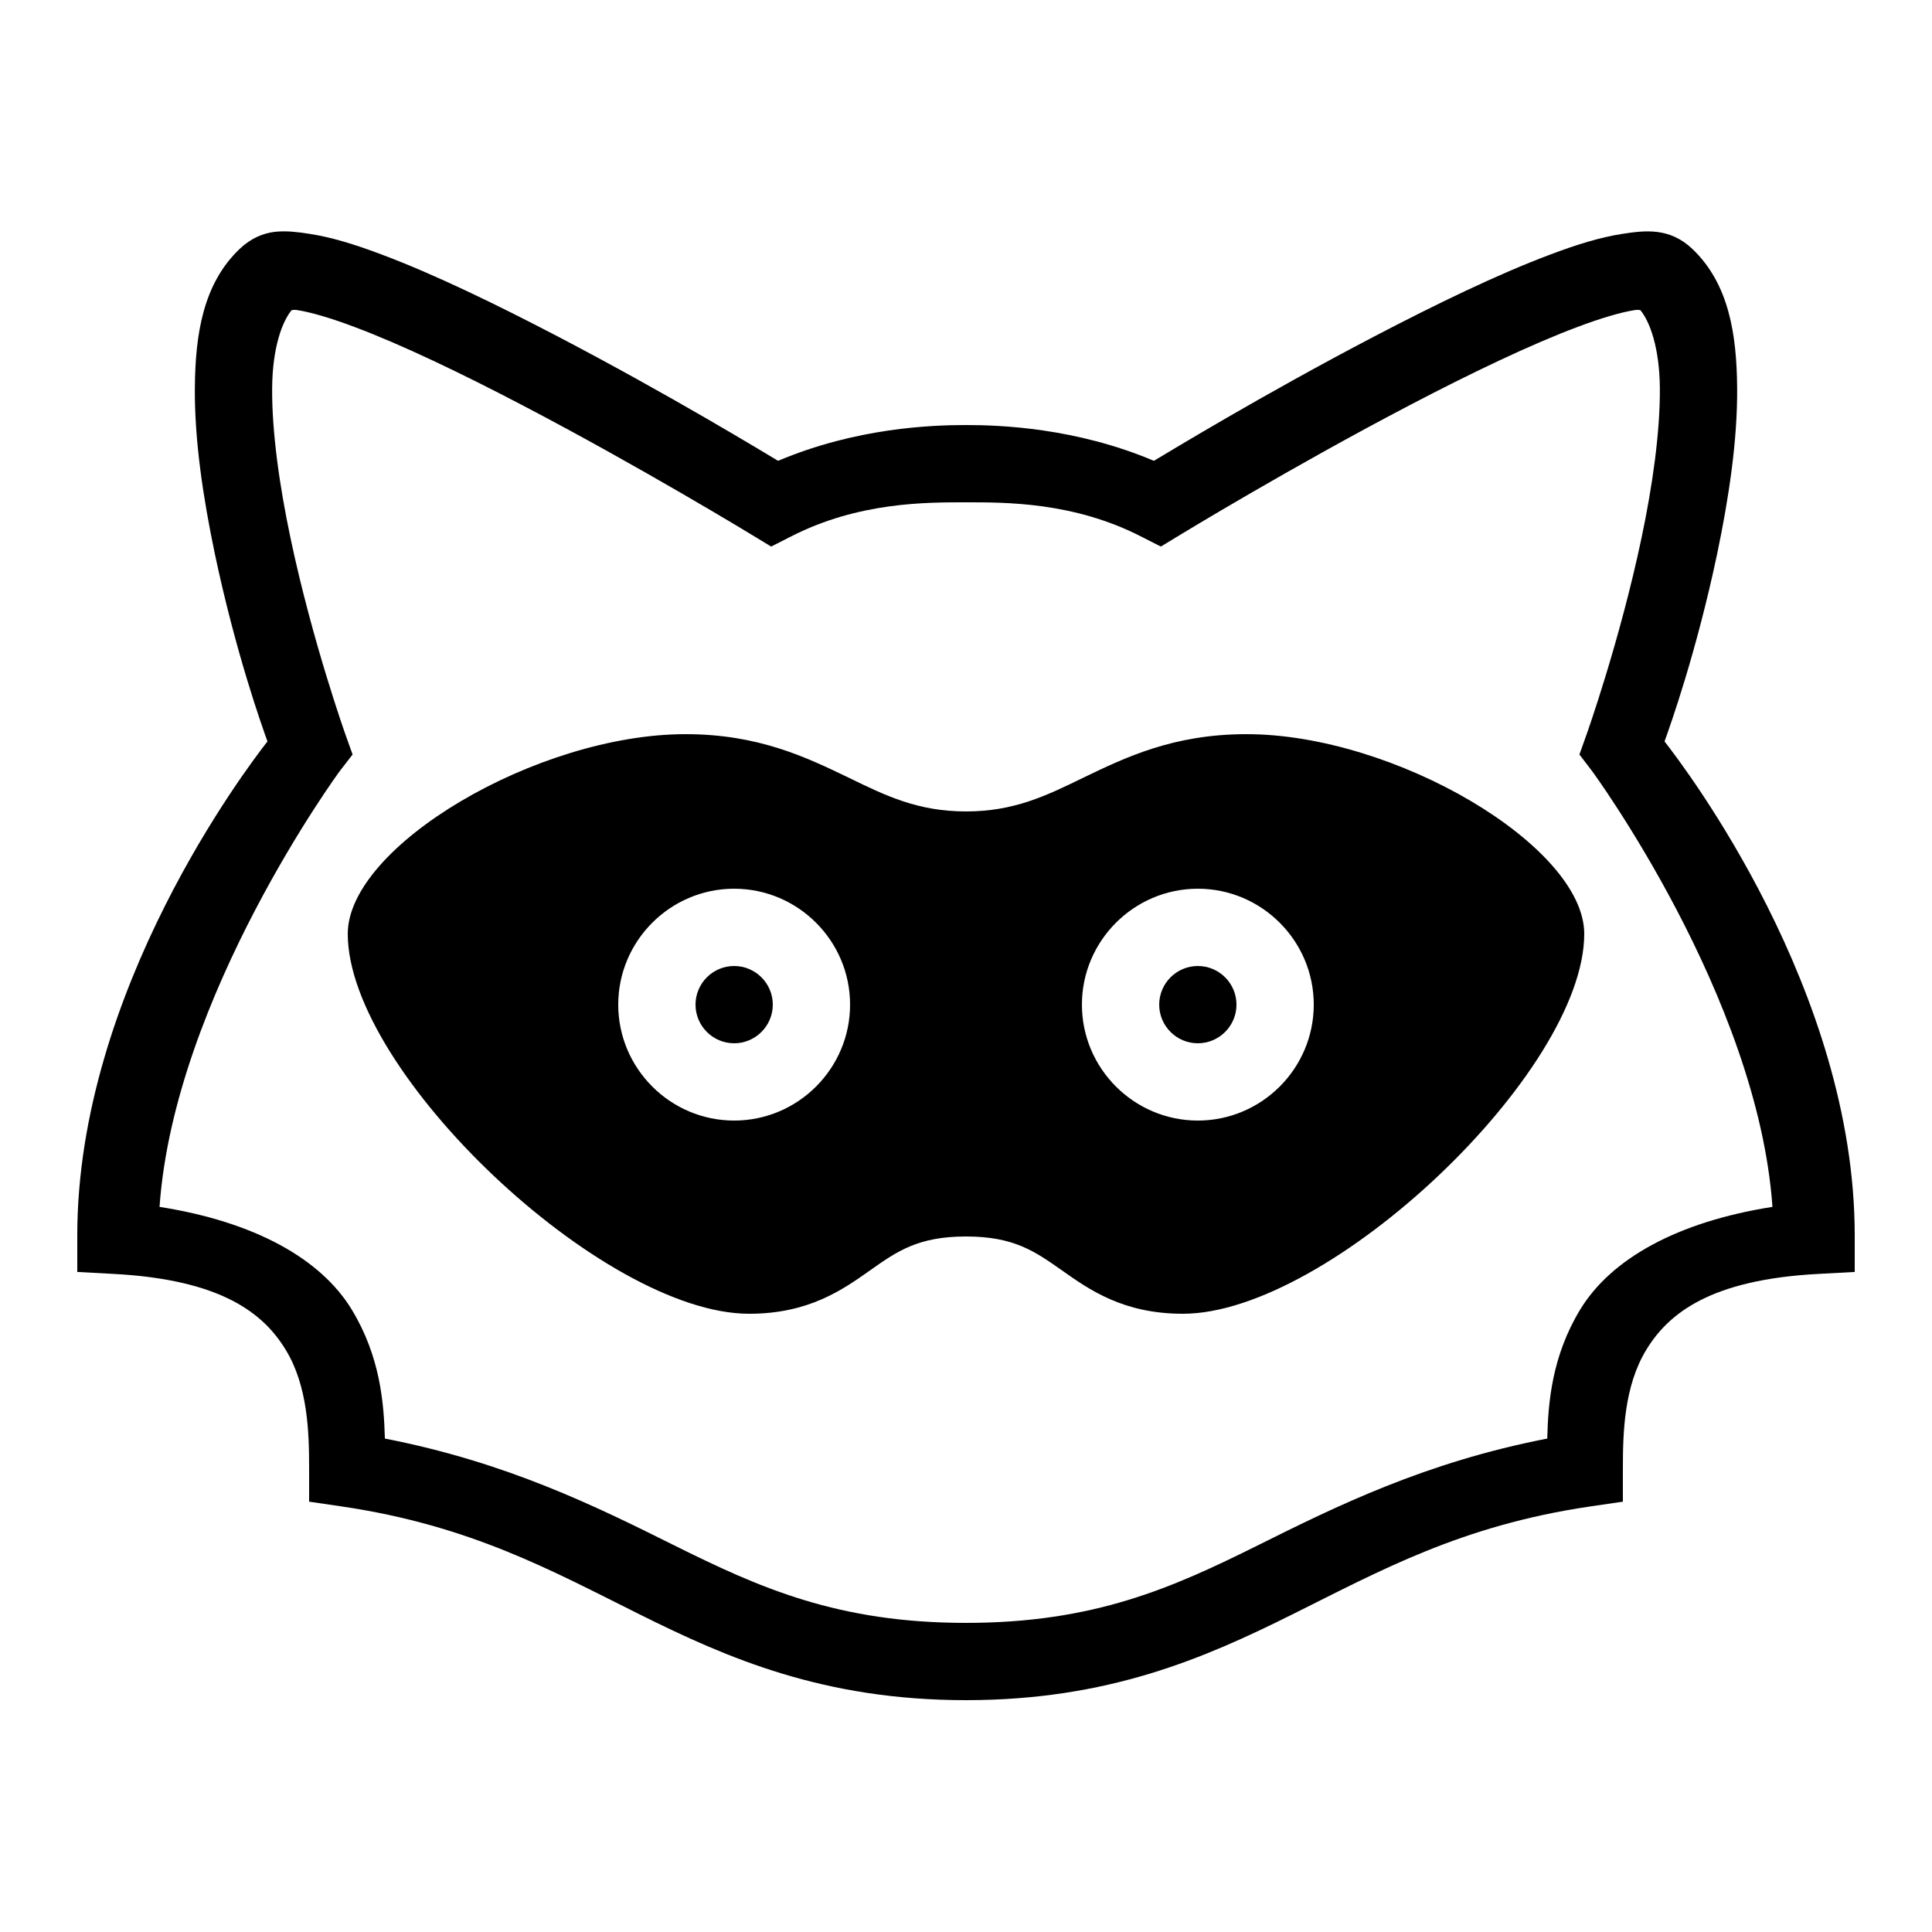 <svg fill="#000000" xmlns="http://www.w3.org/2000/svg" viewBox="0 0 50 50" width="500px" height="500px"><path d="M 7.562 5.996 C 7.414 5.984 7.266 5.984 7.109 6 C 6.805 6.039 6.5 6.16 6.203 6.441 C 5.25 7.348 5.055 8.664 5.043 10.031 C 5.031 11.402 5.262 12.906 5.559 14.328 C 6.102 16.902 6.777 18.785 6.922 19.188 C 6.402 19.855 2 25.625 2 31.969 L 2 32.918 L 2.945 32.969 C 5.73 33.117 6.82 33.988 7.395 34.934 C 7.969 35.875 8 37.074 8 38 L 8 38.863 L 8.852 38.988 C 12.184 39.48 14.277 40.648 16.555 41.781 C 18.832 42.914 21.312 44 25 44 C 28.688 44 31.168 42.914 33.445 41.781 C 35.723 40.648 37.816 39.48 41.145 38.988 L 42 38.863 L 42 38 C 42 37.074 42.031 35.875 42.605 34.934 C 43.18 33.988 44.27 33.117 47.055 32.969 L 48 32.918 L 48 31.969 C 48 25.625 43.598 19.855 43.078 19.188 C 43.223 18.785 43.898 16.902 44.441 14.328 C 44.738 12.906 44.969 11.402 44.957 10.031 C 44.945 8.664 44.75 7.348 43.797 6.441 C 43.203 5.879 42.566 5.965 41.996 6.051 C 41.426 6.137 40.809 6.328 40.125 6.586 C 38.758 7.098 37.145 7.883 35.574 8.703 C 32.629 10.242 30.207 11.723 29.863 11.926 C 27.836 11.07 25.891 11 25 11 C 24.109 11 22.164 11.07 20.137 11.926 C 19.793 11.723 17.371 10.242 14.426 8.703 C 12.855 7.883 11.242 7.098 9.875 6.586 C 9.191 6.328 8.574 6.137 8.004 6.051 C 7.859 6.027 7.715 6.008 7.562 5.996 Z M 7.547 8.027 C 7.594 8.023 7.609 8.012 7.703 8.027 C 8.035 8.078 8.562 8.23 9.172 8.461 C 10.395 8.918 11.969 9.676 13.5 10.477 C 16.566 12.078 19.48 13.855 19.48 13.855 L 19.957 14.145 L 20.457 13.891 C 22.211 12.988 23.98 13 25 13 C 26.02 13 27.789 12.988 29.543 13.891 L 30.043 14.145 L 30.52 13.855 C 30.52 13.855 33.434 12.078 36.5 10.477 C 38.031 9.676 39.605 8.918 40.828 8.461 C 41.438 8.23 41.965 8.078 42.297 8.027 C 42.391 8.012 42.406 8.023 42.453 8.027 C 42.695 8.32 42.949 8.992 42.957 10.047 C 42.965 11.18 42.766 12.578 42.484 13.914 C 41.922 16.59 41.059 19.012 41.059 19.012 L 40.875 19.527 L 41.207 19.961 C 41.207 19.961 45.492 25.793 45.871 31.234 C 43.406 31.621 41.695 32.578 40.895 33.891 C 40.164 35.098 40.066 36.289 40.043 37.23 C 36.883 37.844 34.586 38.98 32.555 39.992 C 30.332 41.098 28.312 42 25 42 C 21.688 42 19.668 41.098 17.445 39.992 C 15.414 38.98 13.117 37.844 9.961 37.23 C 9.934 36.289 9.836 35.102 9.105 33.895 C 8.305 32.578 6.594 31.621 4.129 31.234 C 4.508 25.793 8.789 19.961 8.789 19.961 L 9.125 19.527 L 8.941 19.012 C 8.941 19.012 8.078 16.59 7.516 13.914 C 7.234 12.578 7.035 11.18 7.043 10.047 C 7.051 8.992 7.305 8.32 7.547 8.027 Z M 17.742 19 C 13.902 19 9 21.898 9 24.168 C 9 27.75 15.602 34 19.387 34 C 20.934 34 21.812 33.375 22.52 32.875 C 23.211 32.387 23.758 32 25 32 C 26.242 32 26.785 32.387 27.48 32.875 C 28.188 33.375 29.066 34 30.613 34 C 34.398 34 41 27.75 41 24.168 C 41 21.898 36.098 19 32.258 19 C 30.367 19 29.125 19.602 28.031 20.129 C 27.07 20.598 26.238 21 25 21 C 23.762 21 22.93 20.598 21.969 20.129 C 20.875 19.602 19.633 19 17.742 19 Z M 19 23 C 20.652 23 22 24.348 22 26 C 22 27.652 20.652 29 19 29 C 17.348 29 16 27.652 16 26 C 16 24.348 17.348 23 19 23 Z M 31 23 C 32.652 23 34 24.348 34 26 C 34 27.652 32.652 29 31 29 C 29.348 29 28 27.652 28 26 C 28 24.348 29.348 23 31 23 Z M 19 25 C 18.449 25 18 25.449 18 26 C 18 26.551 18.449 27 19 27 C 19.551 27 20 26.551 20 26 C 20 25.449 19.551 25 19 25 Z M 31 25 C 30.449 25 30 25.449 30 26 C 30 26.551 30.449 27 31 27 C 31.551 27 32 26.551 32 26 C 32 25.449 31.551 25 31 25 Z"/></svg>